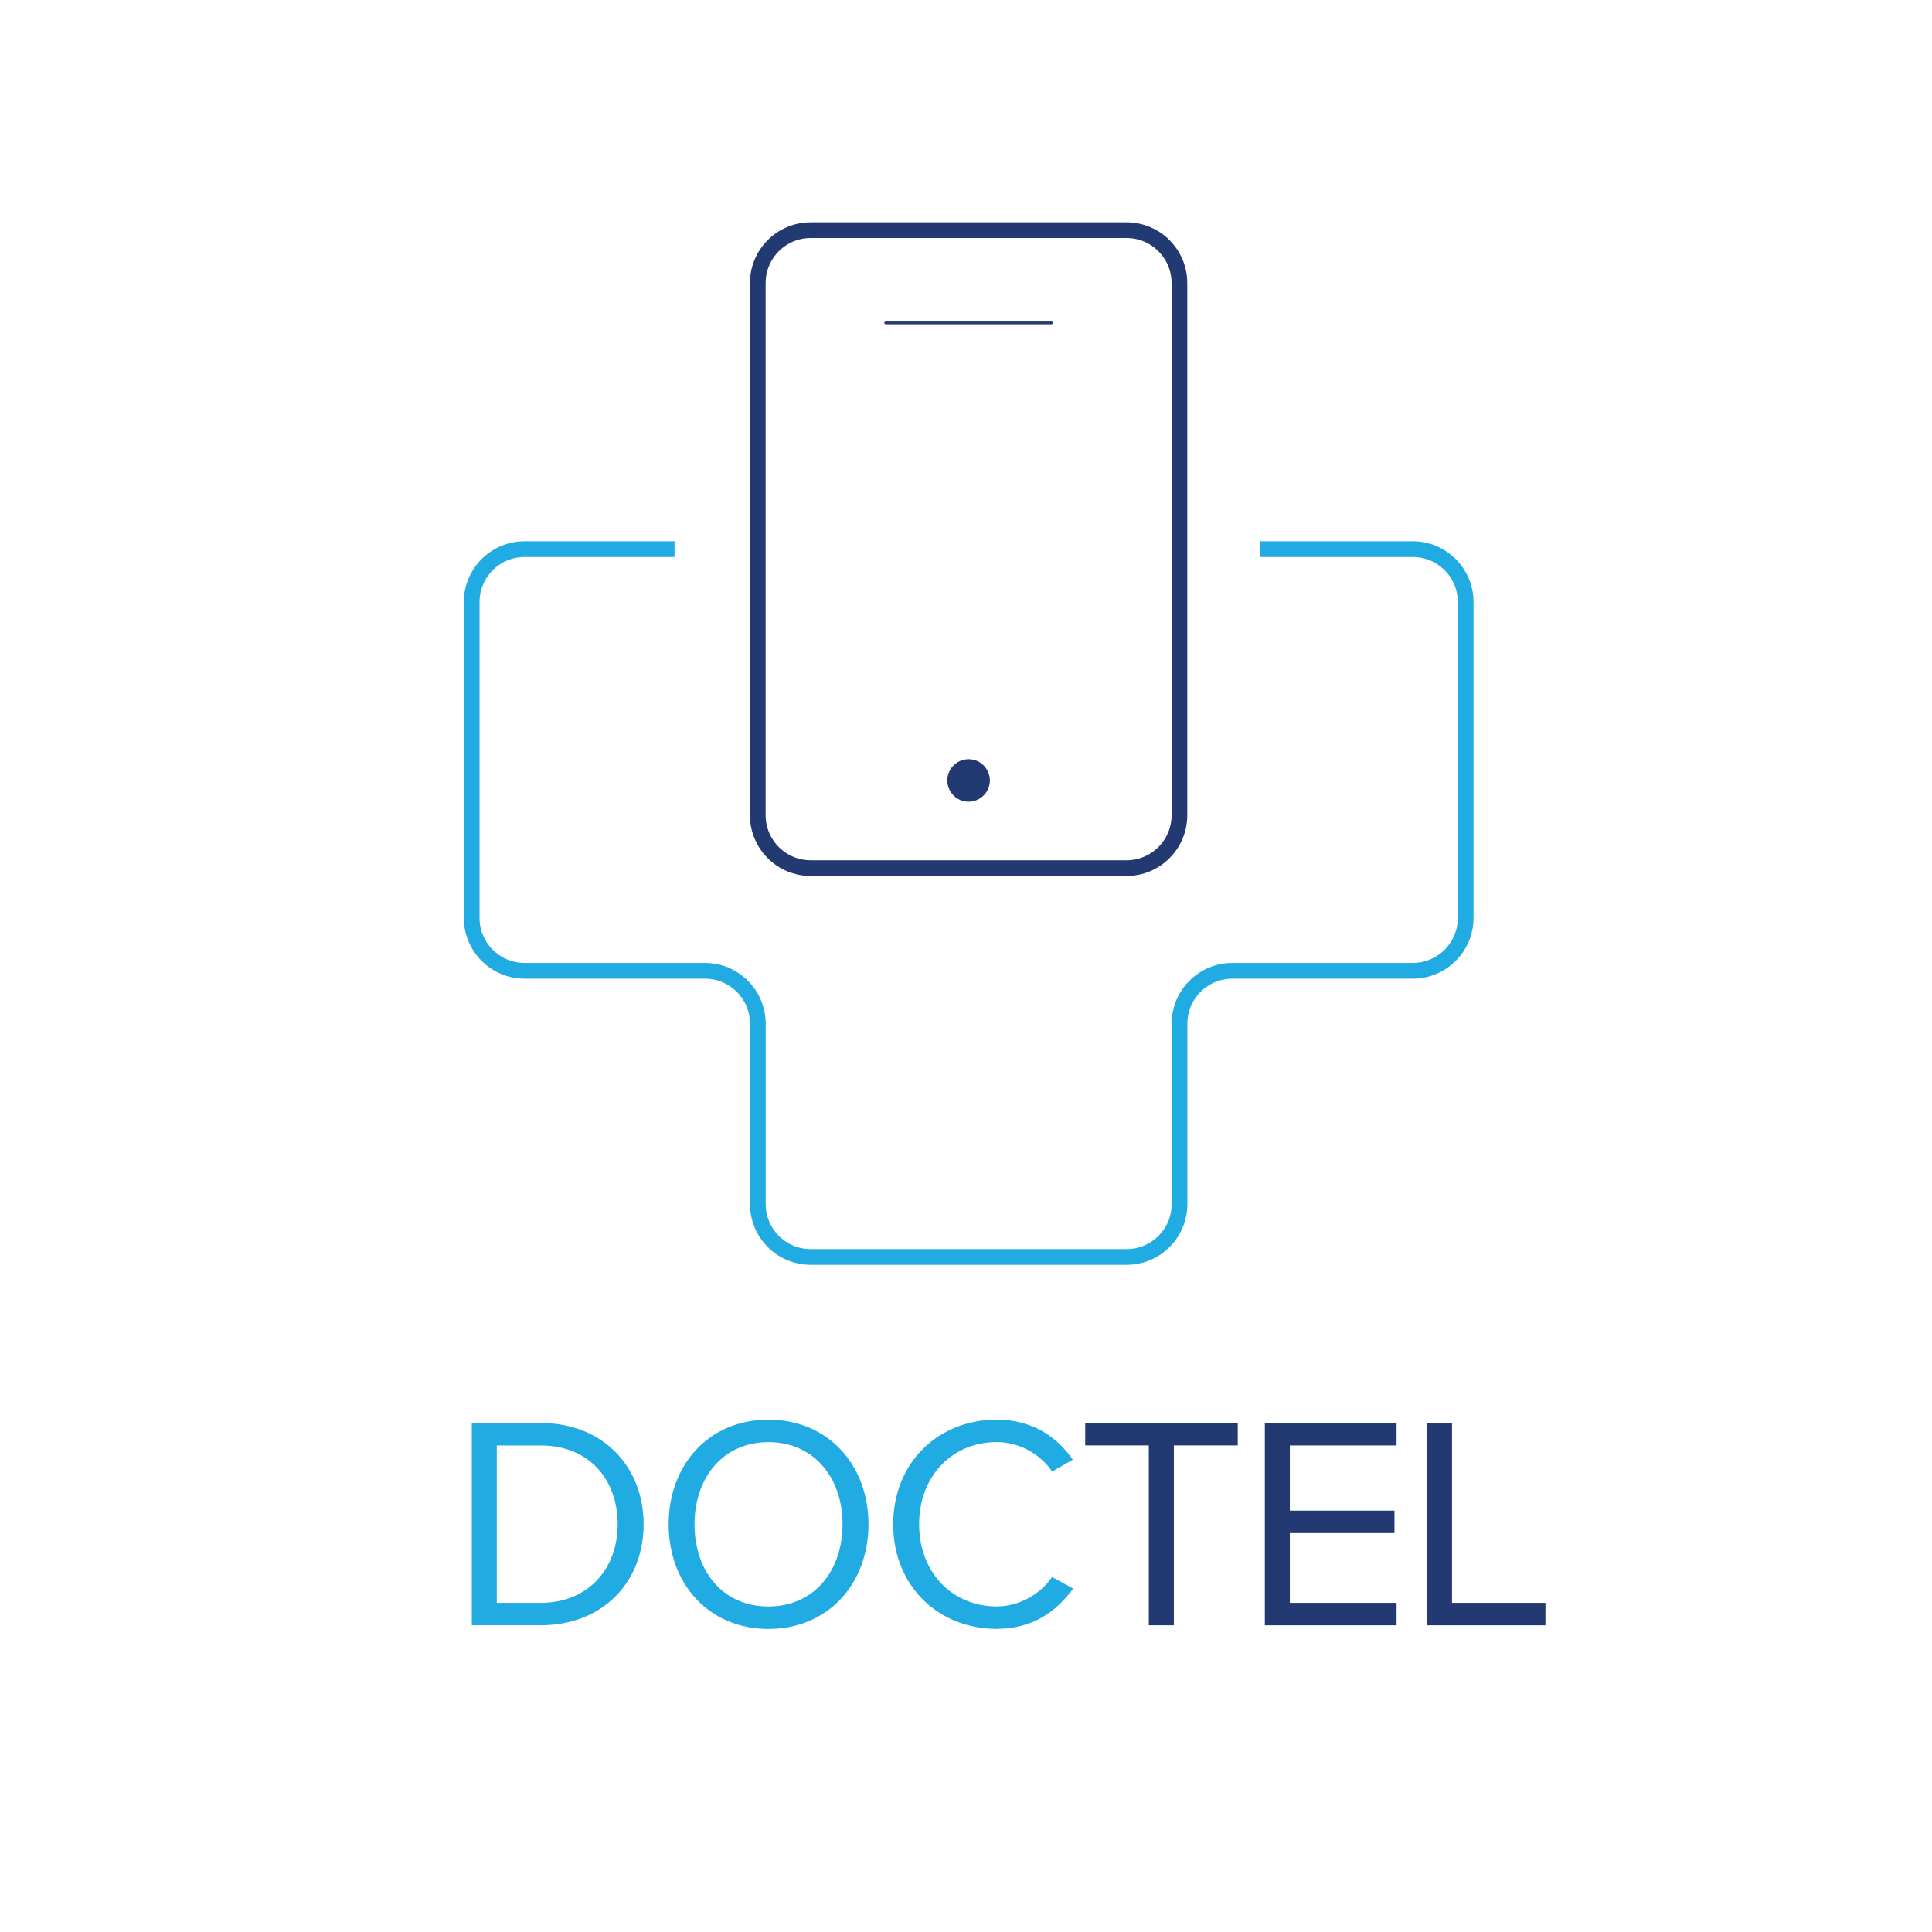<svg width="98" height="98" viewBox="0 0 98 98" fill="none" xmlns="http://www.w3.org/2000/svg">
<g clip-path="url(#clip0_6364_1654)">
<path d="M59.826 41.352V14.358C59.826 12.877 58.625 11.676 57.144 11.676L41.12 11.676C39.639 11.676 38.438 12.877 38.438 14.358V41.352C38.438 42.834 39.639 44.035 41.12 44.035H57.144C58.625 44.035 59.826 42.834 59.826 41.352Z" stroke="#233971" stroke-width="0.797" stroke-linejoin="round"/>
<path d="M44.926 16.379H53.338" stroke="#233971" stroke-width="0.138" stroke-miterlimit="10" stroke-linecap="round"/>
<path d="M49.131 40.667C49.727 40.667 50.21 40.184 50.21 39.588C50.21 38.992 49.727 38.51 49.131 38.51C48.536 38.51 48.053 38.992 48.053 39.588C48.053 40.184 48.536 40.667 49.131 40.667Z" fill="#233971"/>
<path d="M34.215 27.855H26.608C25.129 27.855 23.926 29.054 23.926 30.538V46.561C23.926 48.041 25.125 49.244 26.608 49.244H35.759C37.238 49.244 38.441 50.443 38.441 51.926V61.077C38.441 62.556 39.64 63.759 41.124 63.759H57.147C58.627 63.759 59.83 62.56 59.83 61.077V51.926C59.83 50.447 61.029 49.244 62.512 49.244H71.663C73.142 49.244 74.345 48.045 74.345 46.561V30.538C74.345 29.058 73.146 27.855 71.663 27.855H63.9" stroke="#20ABE3" stroke-width="0.797" stroke-linejoin="round"/>
<g clip-path="url(#clip1_6364_1654)">
<path d="M23.933 82.441V72.182H27.418C30.598 72.182 32.647 74.413 32.647 77.32C32.647 80.227 30.598 82.441 27.418 82.441H23.933ZM31.332 77.32C31.332 75.106 29.94 73.321 27.416 73.321H25.199V81.304H27.416C29.893 81.304 31.332 79.519 31.332 77.32Z" fill="#20ABE3"/>
<path d="M33.917 77.32C33.917 74.289 35.966 72.013 38.977 72.013C41.988 72.013 44.053 74.289 44.053 77.32C44.053 80.35 41.99 82.627 38.977 82.627C35.964 82.627 33.917 80.35 33.917 77.32ZM42.738 77.32C42.738 74.92 41.254 73.152 38.977 73.152C36.7 73.152 35.23 74.921 35.23 77.32C35.23 79.718 36.683 81.488 38.977 81.488C41.271 81.488 42.738 79.703 42.738 77.32Z" fill="#20ABE3"/>
<path d="M45.307 77.32C45.307 74.167 47.615 72.013 50.551 72.013C52.356 72.013 53.61 72.875 54.419 74.043L53.365 74.643C52.783 73.766 51.713 73.15 50.551 73.15C48.319 73.15 46.622 74.858 46.622 77.318C46.622 79.778 48.319 81.486 50.551 81.486C51.713 81.486 52.783 80.855 53.365 79.993L54.436 80.578C53.579 81.763 52.356 82.623 50.551 82.623C47.617 82.623 45.307 80.469 45.307 77.316V77.32Z" fill="#20ABE3"/>
<path d="M58.273 82.441V73.319H55.047V72.18H62.785V73.319H59.544V82.441H58.275H58.273Z" fill="#233971"/>
<path d="M64.159 82.441V72.182H70.841V73.321H65.427V76.627H70.734V77.766H65.427V81.304H70.841V82.443H64.159V82.441Z" fill="#233971"/>
<path d="M72.385 82.441V72.182H73.653V81.304H78.392V82.443H72.383L72.385 82.441Z" fill="#233971"/>
</g>
</g>
<defs>
<clipPath id="clip0_6364_1654">
<rect width="98" height="98" fill="white"/>
</clipPath>
<clipPath id="clip1_6364_1654">
<rect width="76.863" height="17.823" fill="white" transform="translate(23.145 67.651)"/>
</clipPath>
</defs>
</svg>
